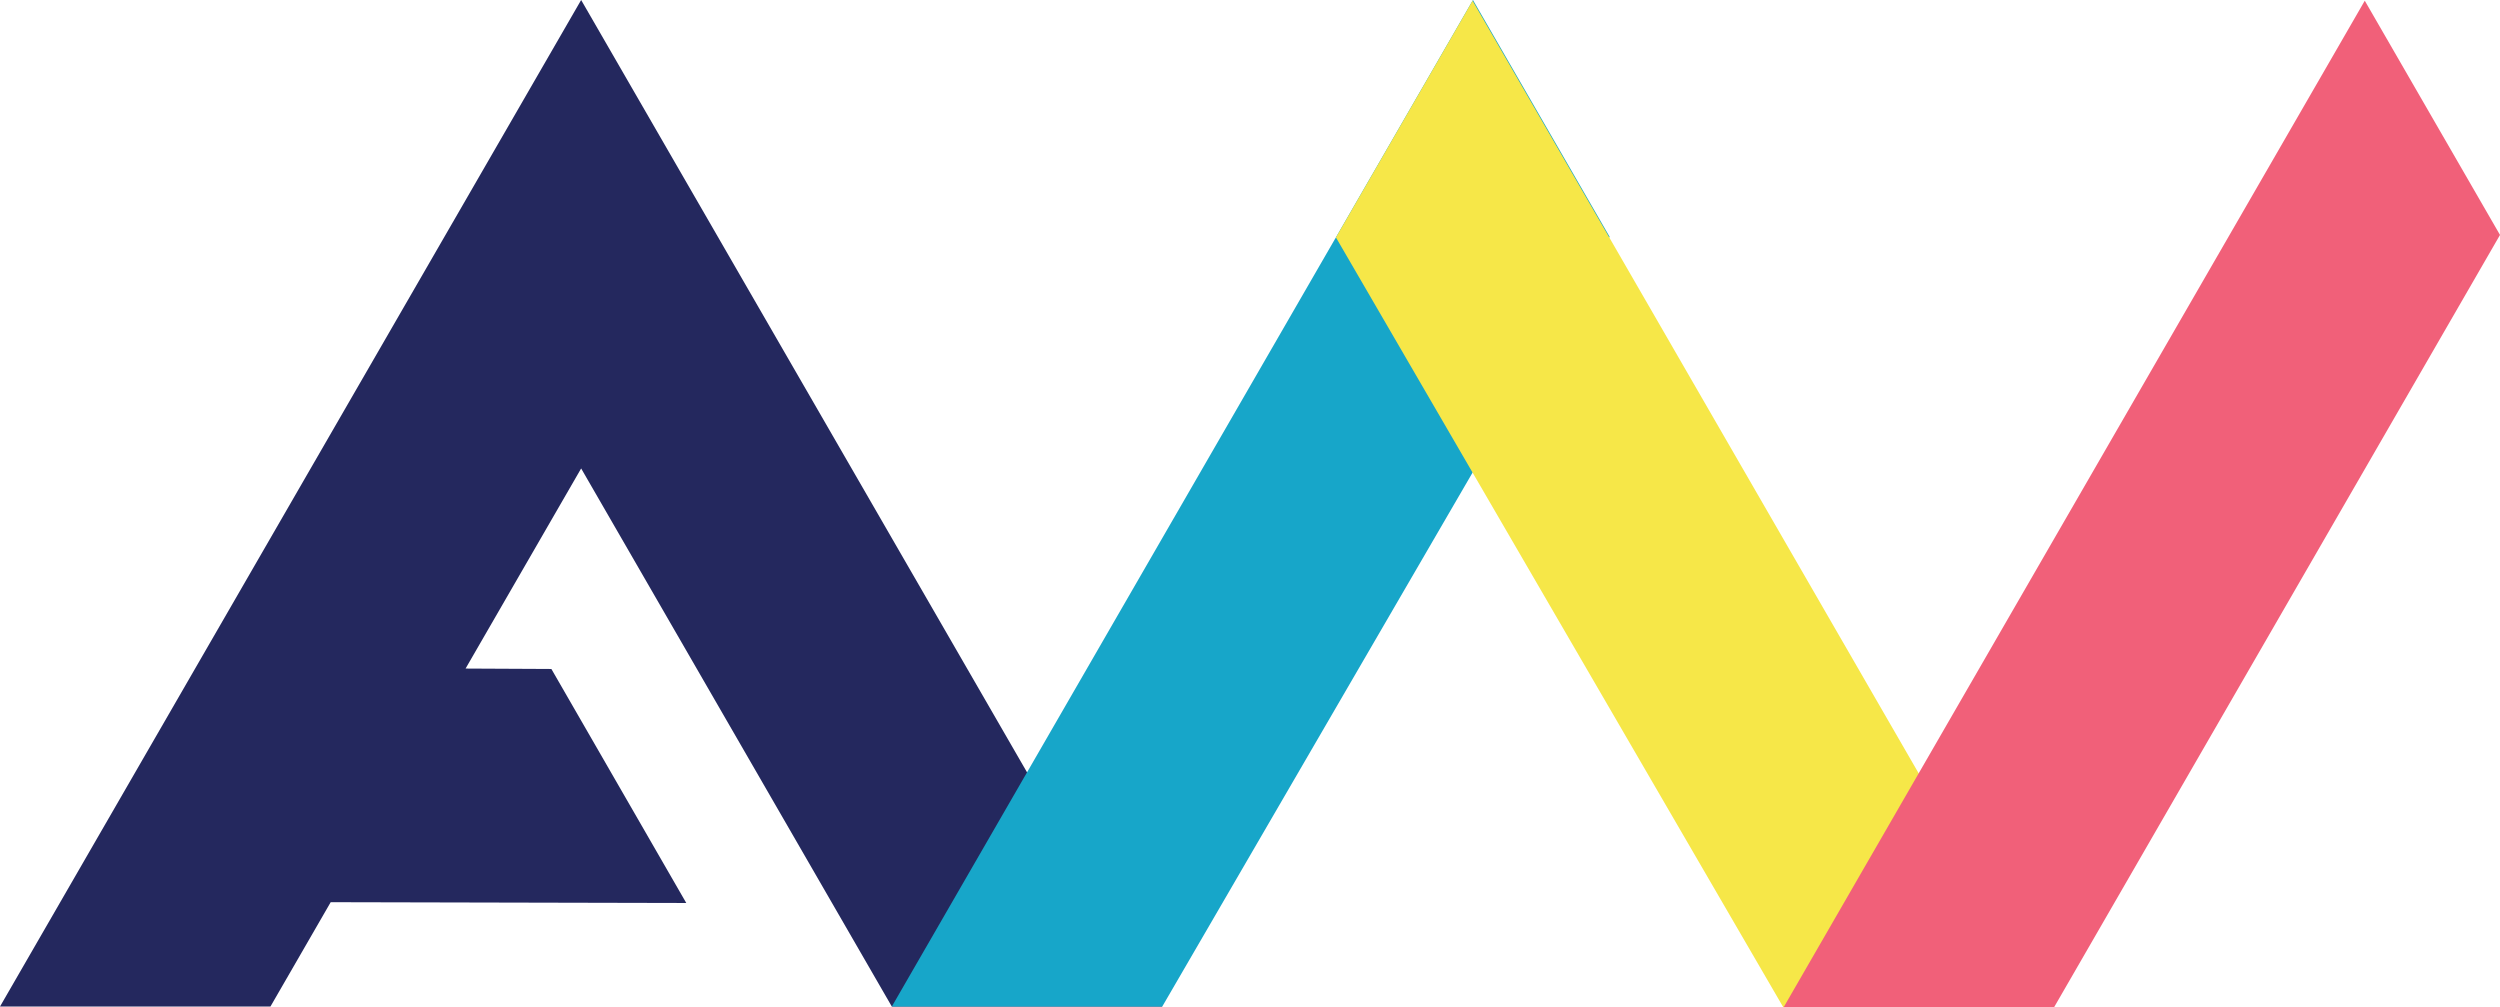 <svg xmlns="http://www.w3.org/2000/svg" viewBox="0 0 592.92 238.89"><defs><style>.cls-1{fill:#24285e;}.cls-2{fill:#17a6c9;}.cls-3{fill:#f6e748;}.cls-4{fill:#f16079;}</style></defs><g id="Layer_2" data-name="Layer 2"><g id="Layer_1-2" data-name="Layer 1"><polygon class="cls-1" points="206.74 119.36 137.83 0 68.91 119.36 0 238.72 64.14 238.72 68.91 230.46 78.43 213.97 162.76 214.16 130.77 158.66 110.42 158.56 137.83 111.1 206.74 230.46 211.51 238.72 275.65 238.72 206.74 119.36"/><polygon class="cls-2" points="349.34 0 211.51 238.72 275.65 238.72 381.75 56.15 349.34 0"/><polygon class="cls-3" points="349.25 0.17 487.08 238.89 422.94 238.89 316.84 56.31 349.25 0.17"/><polygon class="cls-4" points="423.02 238.89 487.16 238.89 592.92 55.72 560.85 0.17 423.02 238.89"/></g></g></svg>